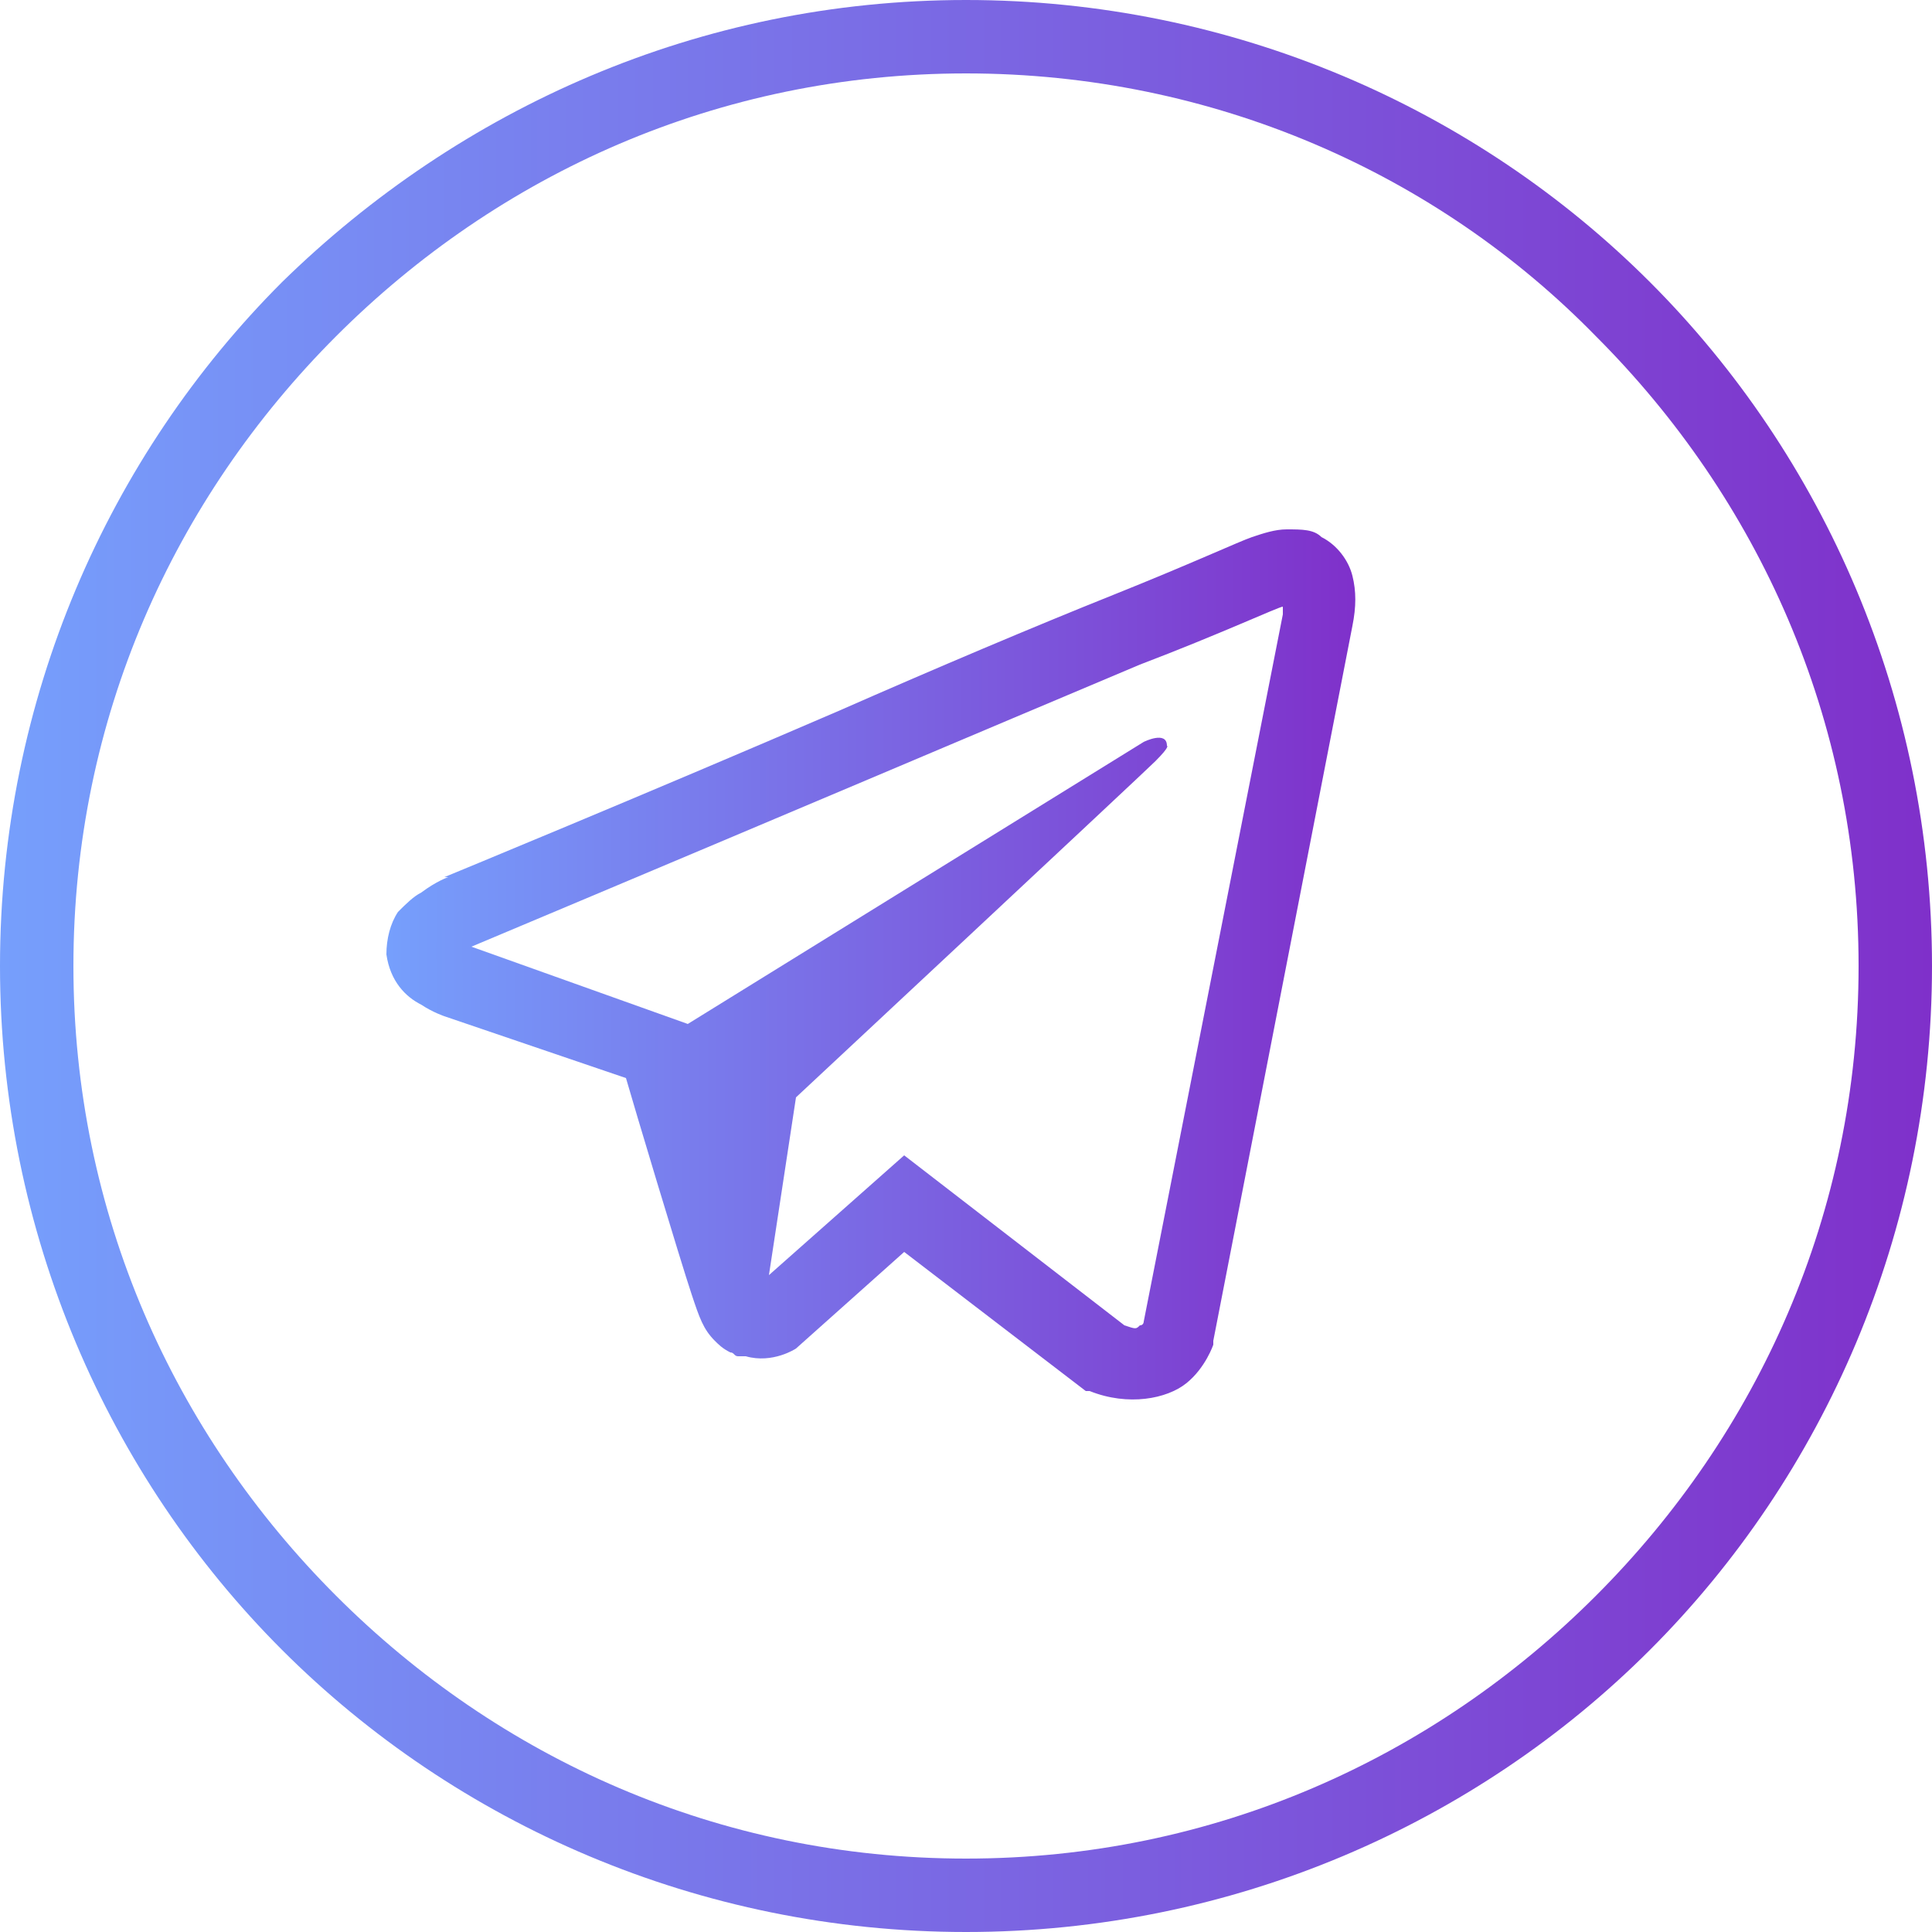 <?xml version="1.0" encoding="utf-8"?>
<!-- Generator: Adobe Illustrator 22.0.1, SVG Export Plug-In . SVG Version: 6.00 Build 0)  -->
<svg version="1.1" id="Layer_1" xmlns="http://www.w3.org/2000/svg" xmlns:xlink="http://www.w3.org/1999/xlink" x="0px" y="0px"
	 viewBox="0 0 50 50" style="enable-background:new 0 0 50 50;" xml:space="preserve">
<style type="text/css">
	.st0{fill:url(#SVGID_1_);}
	.st1{fill:url(#SVGID_2_);}
</style>
<g id="surface1">
	
		<linearGradient id="SVGID_1_" gradientUnits="userSpaceOnUse" x1="10.041" y1="25.841" x2="35.199" y2="25.841" gradientTransform="matrix(1 0 0 -1 0 50.8)">
		<stop  offset="0" style="stop-color:#769FFC"/>
		<stop  offset="1" style="stop-color:#7F30CA"/>
	</linearGradient>
	<path class="st0" d="M33.3,13.7c-0.3,0-0.6,0.1-0.9,0.2l0,0c-0.3,0.1-1.6,0.7-3.6,1.5c-2,0.8-4.6,1.9-7.1,3
		c-5.1,2.2-10.2,4.3-10.2,4.3h0.1c0,0-0.3,0.1-0.7,0.4c-0.2,0.1-0.4,0.3-0.6,0.5c-0.2,0.3-0.3,0.7-0.3,1.1c0.1,0.7,0.5,1.1,0.9,1.3
		c0.3,0.2,0.6,0.3,0.6,0.3l0,0l4.7,1.6c0.2,0.7,1.4,4.7,1.7,5.6c0.2,0.6,0.3,0.9,0.6,1.2c0.1,0.1,0.2,0.2,0.4,0.3
		c0.1,0,0.1,0.1,0.2,0.1c0,0,0,0,0.1,0l0,0l0,0h0.1c0.7,0.2,1.3-0.2,1.3-0.2l0,0l2.8-2.5l4.7,3.6h0.1c1,0.4,2,0.2,2.5-0.2
		s0.7-1,0.7-1v-0.1L35,16.2c0.1-0.5,0.1-0.9,0-1.3s-0.4-0.8-0.8-1C34,13.7,33.7,13.7,33.3,13.7z M33.2,15.7c0,0.1,0,0.1,0,0.2l0,0
		l-3.6,18.3c0,0,0,0.1-0.1,0.1c-0.1,0.1-0.1,0.1-0.4,0l-5.7-4.4L19.9,33l0.7-4.6c0,0,9-8.4,9.3-8.7c0.4-0.4,0.3-0.4,0.3-0.4
		c0-0.4-0.6-0.1-0.6-0.1l-11.8,7.3l0,0l-5.6-2l0,0l0,0l0,0l0,0l0,0c0,0,5-2.1,10.2-4.3c2.6-1.1,5.2-2.2,7.1-3
		C31.6,16.4,33.1,15.7,33.2,15.7L33.2,15.7z"/>
</g>
<linearGradient id="SVGID_2_" gradientUnits="userSpaceOnUse" x1="0" y1="25.8" x2="50" y2="25.8" gradientTransform="matrix(1 0 0 -1 0 50.8)">
	<stop  offset="0" style="stop-color:#769FFC"/>
	<stop  offset="1" style="stop-color:#7F30CA"/>
</linearGradient>
<path class="st1" d="M25,0c6.9,0,13.2,2.8,17.7,7.3S50,18.1,50,25s-2.8,13.2-7.3,17.7S31.9,50,25,50s-13.2-2.8-17.7-7.3S0,31.9,0,25
	S2.8,11.8,7.3,7.3C11.9,2.8,18.1,0,25,0L25,0z M41.3,8.7C37.2,4.5,31.4,1.9,25,1.9S12.9,4.5,8.7,8.7S1.9,18.6,1.9,25
	s2.6,12.1,6.8,16.3s9.9,6.8,16.3,6.8s12.1-2.6,16.3-6.8s6.8-9.9,6.8-16.3C48.1,18.6,45.5,12.9,41.3,8.7L41.3,8.7z"/>
</svg>
